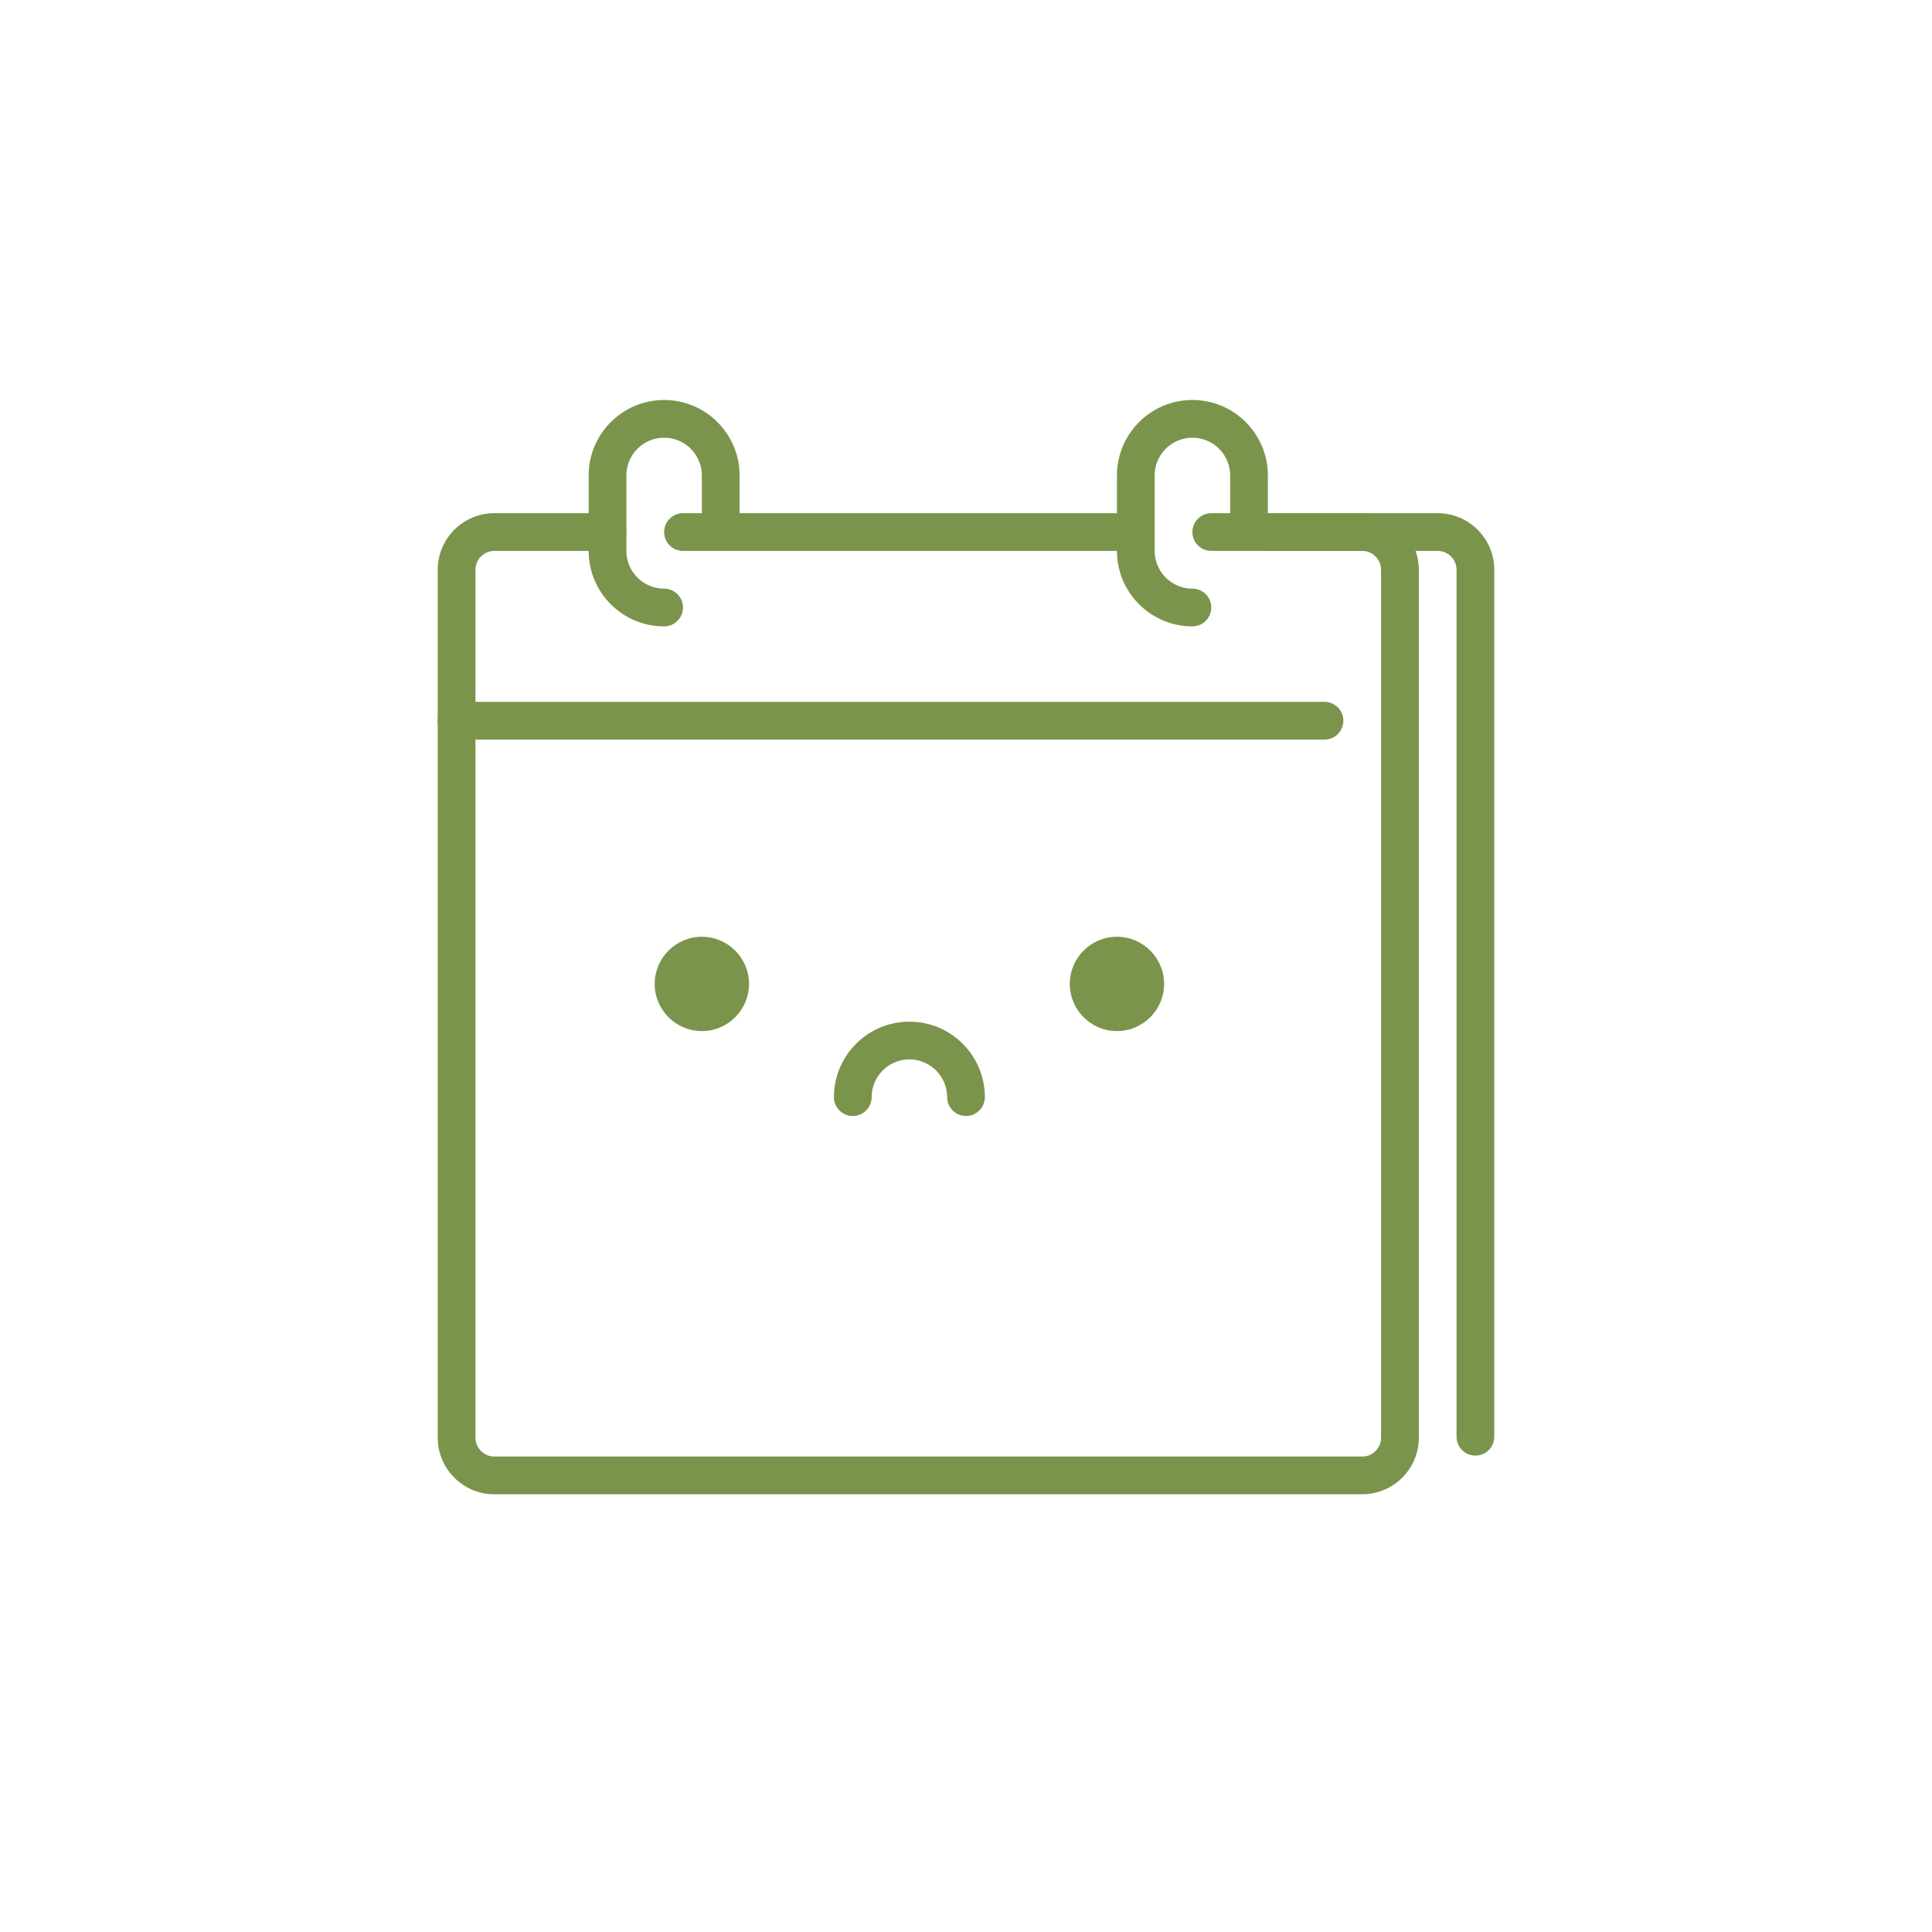 <svg xmlns="http://www.w3.org/2000/svg" enable-background="new 0 0 32 32" viewBox="-9.6 -9.6 51.2 51.2" preserveAspectRatio="xMidYMid meet" id="Emotion">
  <g fill="#000000" class="color000000 svgShape">
    <g fill="#000000" class="color000000 svgShape">
      <g fill="#000000" class="color000000 svgShape">
        <g fill="#000000" class="color000000 svgShape">
          <g fill="#000000" class="color000000 svgShape">
            <path fill="#7b944c" d="M20,15.725c0.41,0,0.75,0.34,0.75,0.75s-0.34,0.75-0.75,0.75c-0.41,0-0.75-0.34-0.75-0.75
						S19.59,15.725,20,15.725z" class="color263238 svgShape"></path>
          </g>
        </g>
        <g fill="#000000" class="color000000 svgShape">
          <g fill="#000000" class="color000000 svgShape">
            <path fill="#7b944c" d="M9,15.725c0.41,0,0.75,0.34,0.75,0.75s-0.34,0.75-0.75,0.75c-0.41,0-0.75-0.34-0.75-0.75
						S8.59,15.725,9,15.725z" class="color263238 svgShape"></path>
          </g>
        </g>
      </g>
    </g>
    <g fill="#000000" class="color000000 svgShape">
      <g fill="#000000" class="color000000 svgShape">
        <g fill="#000000" class="color000000 svgShape">
          <path fill="#7b944c" d="M22,7c-1.103,0-2-0.897-2-2V3c0-1.103,0.897-2,2-2s2,0.897,2,2v1.5C24,4.776,23.776,5,23.5,5
					S23,4.776,23,4.5V3c0-0.552-0.448-1-1-1s-1,0.448-1,1v2c0,0.552,0.448,1,1,1c0.276,0,0.5,0.224,0.5,0.5S22.276,7,22,7z" class="color263238 svgShape"></path>
        </g>
      </g>
      <g fill="#000000" class="color000000 svgShape">
        <g fill="#000000" class="color000000 svgShape">
          <path fill="#7b944c" d="M8,7C6.897,7,6,6.103,6,5V3c0-1.103,0.897-2,2-2s2,0.897,2,2v1.5C10,4.776,9.776,5,9.5,5
					S9,4.776,9,4.5V3c0-0.552-0.448-1-1-1S7,2.448,7,3v2c0,0.552,0.448,1,1,1c0.276,0,0.5,0.224,0.5,0.5S8.276,7,8,7z" class="color263238 svgShape"></path>
        </g>
      </g>
      <g fill="#000000" class="color000000 svgShape">
        <g fill="#000000" class="color000000 svgShape">
          <g fill="#000000" class="color000000 svgShape">
            <path fill="#7b944c" d="M29.5,28.975c-0.276,0-0.5-0.224-0.5-0.5V5.5C29,5.225,28.775,5,28.5,5H24
						c-0.276,0-0.5-0.224-0.5-0.5S23.724,4,24,4h4.5C29.327,4,30,4.673,30,5.5v22.975C30,28.751,29.776,28.975,29.5,28.975z" class="color263238 svgShape"></path>
          </g>
        </g>
        <g fill="#000000" class="color000000 svgShape">
          <g fill="#000000" class="color000000 svgShape">
            <g fill="#000000" class="color000000 svgShape">
              <path fill="#7b944c" d="M20.5,5h-12C8.224,5,8,4.776,8,4.5S8.224,4,8.5,4h12C20.776,4,21,4.224,21,4.5
							S20.776,5,20.5,5z" class="color263238 svgShape"></path>
            </g>
          </g>
          <g fill="#000000" class="color000000 svgShape">
            <g fill="#000000" class="color000000 svgShape">
              <path fill="#7b944c" d="M26.5,30h-23C2.673,30,2,29.327,2,28.5v-19C2,9.224,2.224,9,2.5,9S3,9.224,3,9.5v19
							C3,28.775,3.225,29,3.5,29h23c0.275,0,0.5-0.225,0.5-0.5v-23C27,5.225,26.775,5,26.5,5h-4C22.224,5,22,4.776,22,4.5
							S22.224,4,22.5,4h4C27.327,4,28,4.673,28,5.5v23C28,29.327,27.327,30,26.5,30z" class="color263238 svgShape"></path>
            </g>
          </g>
          <g fill="#000000" class="color000000 svgShape">
            <g fill="#000000" class="color000000 svgShape">
              <path fill="#7b944c" d="M25.501,10H2.5C2.224,10,2,9.776,2,9.5v-4C2,4.673,2.673,4,3.5,4h3C6.776,4,7,4.224,7,4.5
							S6.776,5,6.5,5h-3C3.225,5,3,5.225,3,5.5V9h22.501c0.276,0,0.5,0.224,0.5,0.5S25.777,10,25.501,10z" class="color263238 svgShape"></path>
            </g>
          </g>
        </g>
      </g>
      <g fill="#000000" class="color000000 svgShape">
        <g fill="#000000" class="color000000 svgShape">
          <g fill="#000000" class="color000000 svgShape">
            <path fill="#7b944c" d="M16,19.975c-0.276,0-0.5-0.224-0.5-0.5c0-0.552-0.448-1-1-1s-1,0.448-1,1
						c0,0.276-0.224,0.5-0.5,0.5s-0.5-0.224-0.5-0.5c0-1.103,0.897-2,2-2s2,0.897,2,2C16.5,19.751,16.276,19.975,16,19.975z" class="color263238 svgShape"></path>
          </g>
        </g>
        <g fill="#000000" class="color000000 svgShape">
          <g fill="#000000" class="color000000 svgShape">
            <g fill="#000000" class="color000000 svgShape">
              <path fill="#7b944c" d="M20,17.725c-0.689,0-1.25-0.561-1.25-1.25s0.561-1.25,1.25-1.25s1.25,0.561,1.25,1.25
							S20.689,17.725,20,17.725z M20,16.225c-0.133,0-0.25,0.117-0.25,0.25s0.117,0.25,0.25,0.25s0.25-0.117,0.25-0.25
							S20.133,16.225,20,16.225z" class="color263238 svgShape"></path>
            </g>
          </g>
          <g fill="#000000" class="color000000 svgShape">
            <g fill="#000000" class="color000000 svgShape">
              <path fill="#7b944c" d="M9,17.725c-0.689,0-1.25-0.561-1.25-1.25s0.561-1.25,1.25-1.25s1.25,0.561,1.25,1.25
							S9.689,17.725,9,17.725z M9,16.225c-0.133,0-0.25,0.117-0.25,0.25s0.117,0.25,0.25,0.25s0.25-0.117,0.25-0.25
							S9.133,16.225,9,16.225z" class="color263238 svgShape"></path>
            </g>
          </g>
        </g>
      </g>
    </g>
  </g>
</svg>
